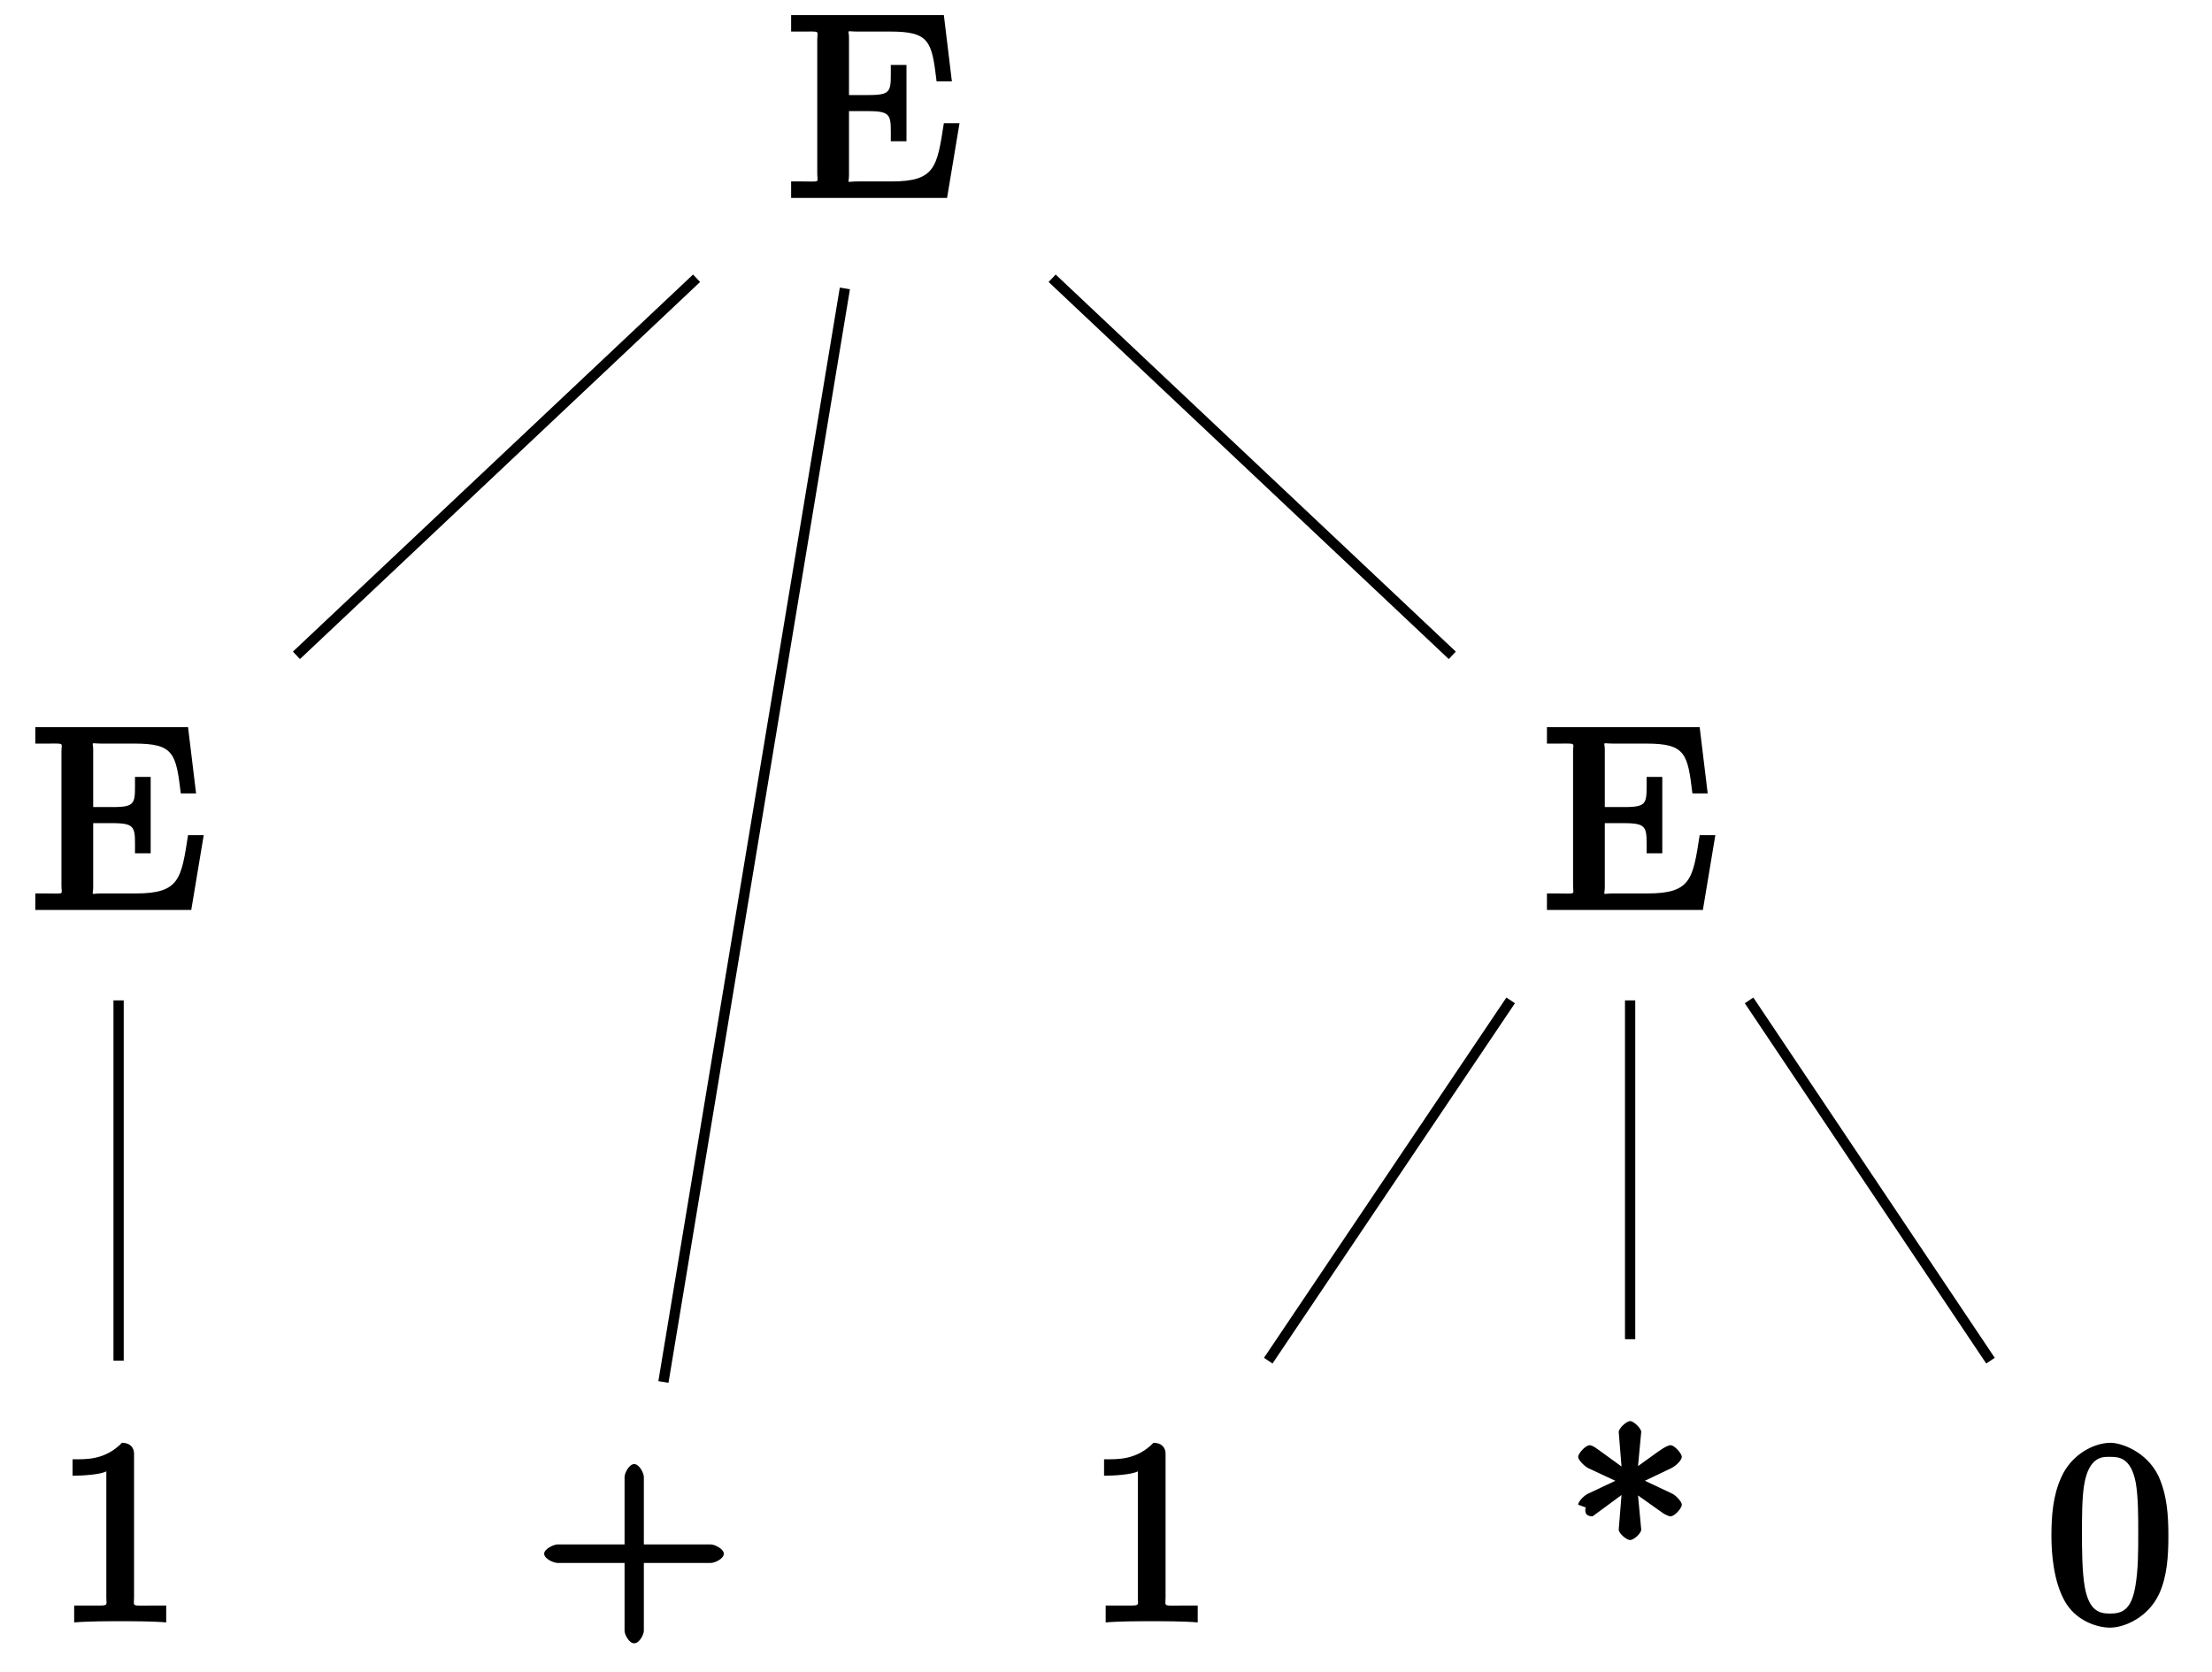 <?xml version="1.0" encoding="UTF-8"?>
<svg xmlns="http://www.w3.org/2000/svg" xmlns:xlink="http://www.w3.org/1999/xlink" width="86pt" height="65pt" viewBox="0 0 86 65" version="1.1">
<defs>
<g>
<symbol overflow="visible" id="glyph0-0">
<path style="stroke:none;" d=""/>
</symbol>
<symbol overflow="visible" id="glyph0-1">
<path style="stroke:none;" d="M 6.5 -2.906 L 6.094 -2.906 C 5.828 -1.203 5.766 -0.641 4.062 -0.641 L 2.734 -0.641 C 2.266 -0.641 2.406 -0.531 2.406 -0.875 L 2.406 -3.375 L 3.141 -3.375 C 4.109 -3.375 4.031 -3.203 4.031 -2.203 L 4.641 -2.203 L 4.641 -5.172 L 4.031 -5.172 C 4.031 -4.141 4.109 -4 3.141 -4 L 2.406 -4 L 2.406 -6.234 C 2.406 -6.562 2.266 -6.469 2.734 -6.469 L 4.016 -6.469 C 5.547 -6.469 5.625 -6.078 5.812 -4.531 L 6.406 -4.531 L 6.094 -7.109 L 0.156 -7.109 L 0.156 -6.469 L 0.562 -6.469 C 1.328 -6.469 1.172 -6.516 1.172 -6.156 L 1.172 -0.938 C 1.172 -0.578 1.328 -0.641 0.562 -0.641 L 0.156 -0.641 L 0.156 0 L 6.219 0 L 6.703 -2.906 Z M 6.5 -2.906 "/>
</symbol>
<symbol overflow="visible" id="glyph0-2">
<path style="stroke:none;" d="M 4.344 -0.156 L 4.344 -0.641 L 3.859 -0.641 C 2.953 -0.641 3.094 -0.578 3.094 -0.953 L 3.094 -6.547 C 3.094 -6.781 2.938 -6.969 2.625 -6.969 C 1.953 -6.281 1.203 -6.328 0.703 -6.328 L 0.703 -5.688 C 1.094 -5.688 1.797 -5.734 2.016 -5.859 L 2.016 -0.953 C 2.016 -0.594 2.156 -0.641 1.266 -0.641 L 0.766 -0.641 L 0.766 0.016 C 1.297 -0.031 2.156 -0.031 2.562 -0.031 C 2.953 -0.031 3.828 -0.031 4.344 0.016 Z M 4.344 -0.156 "/>
</symbol>
<symbol overflow="visible" id="glyph0-3">
<path style="stroke:none;" d="M 7.359 -2.656 C 7.359 -2.844 7 -3.016 6.859 -3.016 L 4.25 -3.016 L 4.25 -5.641 C 4.25 -5.781 4.078 -6.141 3.875 -6.141 C 3.672 -6.141 3.5 -5.781 3.5 -5.641 L 3.5 -3.016 L 0.891 -3.016 C 0.75 -3.016 0.375 -2.844 0.375 -2.656 C 0.375 -2.453 0.75 -2.297 0.891 -2.297 L 3.5 -2.297 L 3.5 0.344 C 3.5 0.484 3.672 0.828 3.875 0.828 C 4.078 0.828 4.25 0.484 4.25 0.344 L 4.25 -2.297 L 6.859 -2.297 C 7 -2.297 7.359 -2.453 7.359 -2.656 Z M 7.359 -2.656 "/>
</symbol>
<symbol overflow="visible" id="glyph0-4">
<path style="stroke:none;" d="M 4.5 -4.562 C 4.5 -4.672 4.281 -4.922 4.109 -5 L 2.719 -5.656 L 2.719 -5.328 L 4.094 -5.984 C 4.281 -6.078 4.5 -6.297 4.5 -6.422 C 4.5 -6.547 4.219 -6.875 4.062 -6.875 C 3.984 -6.875 3.844 -6.812 3.578 -6.625 L 2.797 -6.062 L 2.922 -7.391 C 2.922 -7.531 2.625 -7.812 2.5 -7.812 C 2.328 -7.812 2.047 -7.516 2.047 -7.391 L 2.156 -6.047 L 1.25 -6.703 C 1.109 -6.812 0.984 -6.875 0.922 -6.875 C 0.75 -6.875 0.469 -6.547 0.469 -6.422 C 0.469 -6.312 0.688 -6.078 0.859 -5.984 L 2.266 -5.328 L 2.266 -5.656 L 0.875 -5 C 0.688 -4.922 0.469 -4.672 0.469 -4.562 L 0.766 -4.453 C 0.766 -4.453 0.641 -4.109 1.031 -4.109 L 2.156 -4.938 L 2.047 -3.594 C 2.047 -3.438 2.359 -3.188 2.484 -3.188 C 2.641 -3.188 2.922 -3.453 2.922 -3.594 L 2.797 -4.922 L 3.766 -4.234 C 3.812 -4.203 3.984 -4.109 4.062 -4.109 C 4.219 -4.109 4.5 -4.422 4.5 -4.562 Z M 4.5 -4.562 "/>
</symbol>
<symbol overflow="visible" id="glyph0-5">
<path style="stroke:none;" d="M 4.75 -3.344 C 4.75 -4.141 4.703 -4.938 4.359 -5.688 C 3.891 -6.641 2.906 -6.969 2.5 -6.969 C 1.891 -6.969 0.984 -6.547 0.578 -5.609 C 0.266 -4.922 0.203 -4.141 0.203 -3.344 C 0.203 -2.609 0.297 -1.594 0.703 -0.844 C 1.141 -0.031 2 0.219 2.484 0.219 C 3.016 0.219 3.953 -0.156 4.391 -1.094 C 4.703 -1.781 4.75 -2.562 4.75 -3.344 Z M 3.578 -3.469 C 3.578 -2.719 3.578 -2.047 3.469 -1.406 C 3.312 -0.453 2.938 -0.328 2.484 -0.328 C 2.094 -0.328 1.672 -0.406 1.5 -1.359 C 1.391 -1.969 1.391 -2.875 1.391 -3.469 C 1.391 -4.109 1.391 -4.766 1.469 -5.297 C 1.656 -6.484 2.234 -6.422 2.484 -6.422 C 2.812 -6.422 3.297 -6.406 3.484 -5.406 C 3.578 -4.859 3.578 -4.094 3.578 -3.469 Z M 3.578 -3.469 "/>
</symbol>
</g>
</defs>
<g id="surface1">
<g style="fill:rgb(0%,0%,0%);fill-opacity:1;">
  <use xlink:href="#glyph0-1" x="30.602" y="7.696"/>
</g>
<g style="fill:rgb(0%,0%,0%);fill-opacity:1;">
  <use xlink:href="#glyph0-1" x="1.217" y="35.383"/>
</g>
<g style="fill:rgb(0%,0%,0%);fill-opacity:1;">
  <use xlink:href="#glyph0-2" x="2.118" y="63.072"/>
</g>
<g style="fill:rgb(0%,0%,0%);fill-opacity:1;">
  <use xlink:href="#glyph0-3" x="20.782" y="63.072"/>
</g>
<g style="fill:rgb(0%,0%,0%);fill-opacity:1;">
  <use xlink:href="#glyph0-1" x="59.987" y="35.383"/>
</g>
<g style="fill:rgb(0%,0%,0%);fill-opacity:1;">
  <use xlink:href="#glyph0-2" x="42.222" y="63.072"/>
</g>
<g style="fill:rgb(0%,0%,0%);fill-opacity:1;">
  <use xlink:href="#glyph0-4" x="60.887" y="63.072"/>
</g>
<g style="fill:rgb(0%,0%,0%);fill-opacity:1;">
  <use xlink:href="#glyph0-5" x="79.554" y="63.072"/>
</g>
<path style="fill:none;stroke-width:0.399;stroke-linecap:butt;stroke-linejoin:miter;stroke:rgb(0%,0%,0%);stroke-opacity:1;stroke-miterlimit:10;" d="M -6.912 -3.124 L -22.469 -17.787 " transform="matrix(1,0,0,-1,33.994,7.696)"/>
<path style="fill:none;stroke-width:0.399;stroke-linecap:butt;stroke-linejoin:miter;stroke:rgb(0%,0%,0%);stroke-opacity:1;stroke-miterlimit:10;" d="M -29.383 -31.204 L -29.383 -45.214 " transform="matrix(1,0,0,-1,33.994,7.696)"/>
<path style="fill:none;stroke-width:0.399;stroke-linecap:butt;stroke-linejoin:miter;stroke:rgb(0%,0%,0%);stroke-opacity:1;stroke-miterlimit:10;" d="M -1.146 -3.519 L -8.201 -46.042 " transform="matrix(1,0,0,-1,33.994,7.696)"/>
<path style="fill:none;stroke-width:0.399;stroke-linecap:butt;stroke-linejoin:miter;stroke:rgb(0%,0%,0%);stroke-opacity:1;stroke-miterlimit:10;" d="M 6.912 -3.124 L 22.469 -17.787 " transform="matrix(1,0,0,-1,33.994,7.696)"/>
<path style="fill:none;stroke-width:0.399;stroke-linecap:butt;stroke-linejoin:miter;stroke:rgb(0%,0%,0%);stroke-opacity:1;stroke-miterlimit:10;" d="M 24.739 -31.204 L 15.314 -45.214 " transform="matrix(1,0,0,-1,33.994,7.696)"/>
<path style="fill:none;stroke-width:0.399;stroke-linecap:butt;stroke-linejoin:miter;stroke:rgb(0%,0%,0%);stroke-opacity:1;stroke-miterlimit:10;" d="M 29.383 -31.204 L 29.383 -44.379 " transform="matrix(1,0,0,-1,33.994,7.696)"/>
<path style="fill:none;stroke-width:0.399;stroke-linecap:butt;stroke-linejoin:miter;stroke:rgb(0%,0%,0%);stroke-opacity:1;stroke-miterlimit:10;" d="M 34.008 -31.204 L 43.394 -45.214 " transform="matrix(1,0,0,-1,33.994,7.696)"/>
</g>
</svg>

